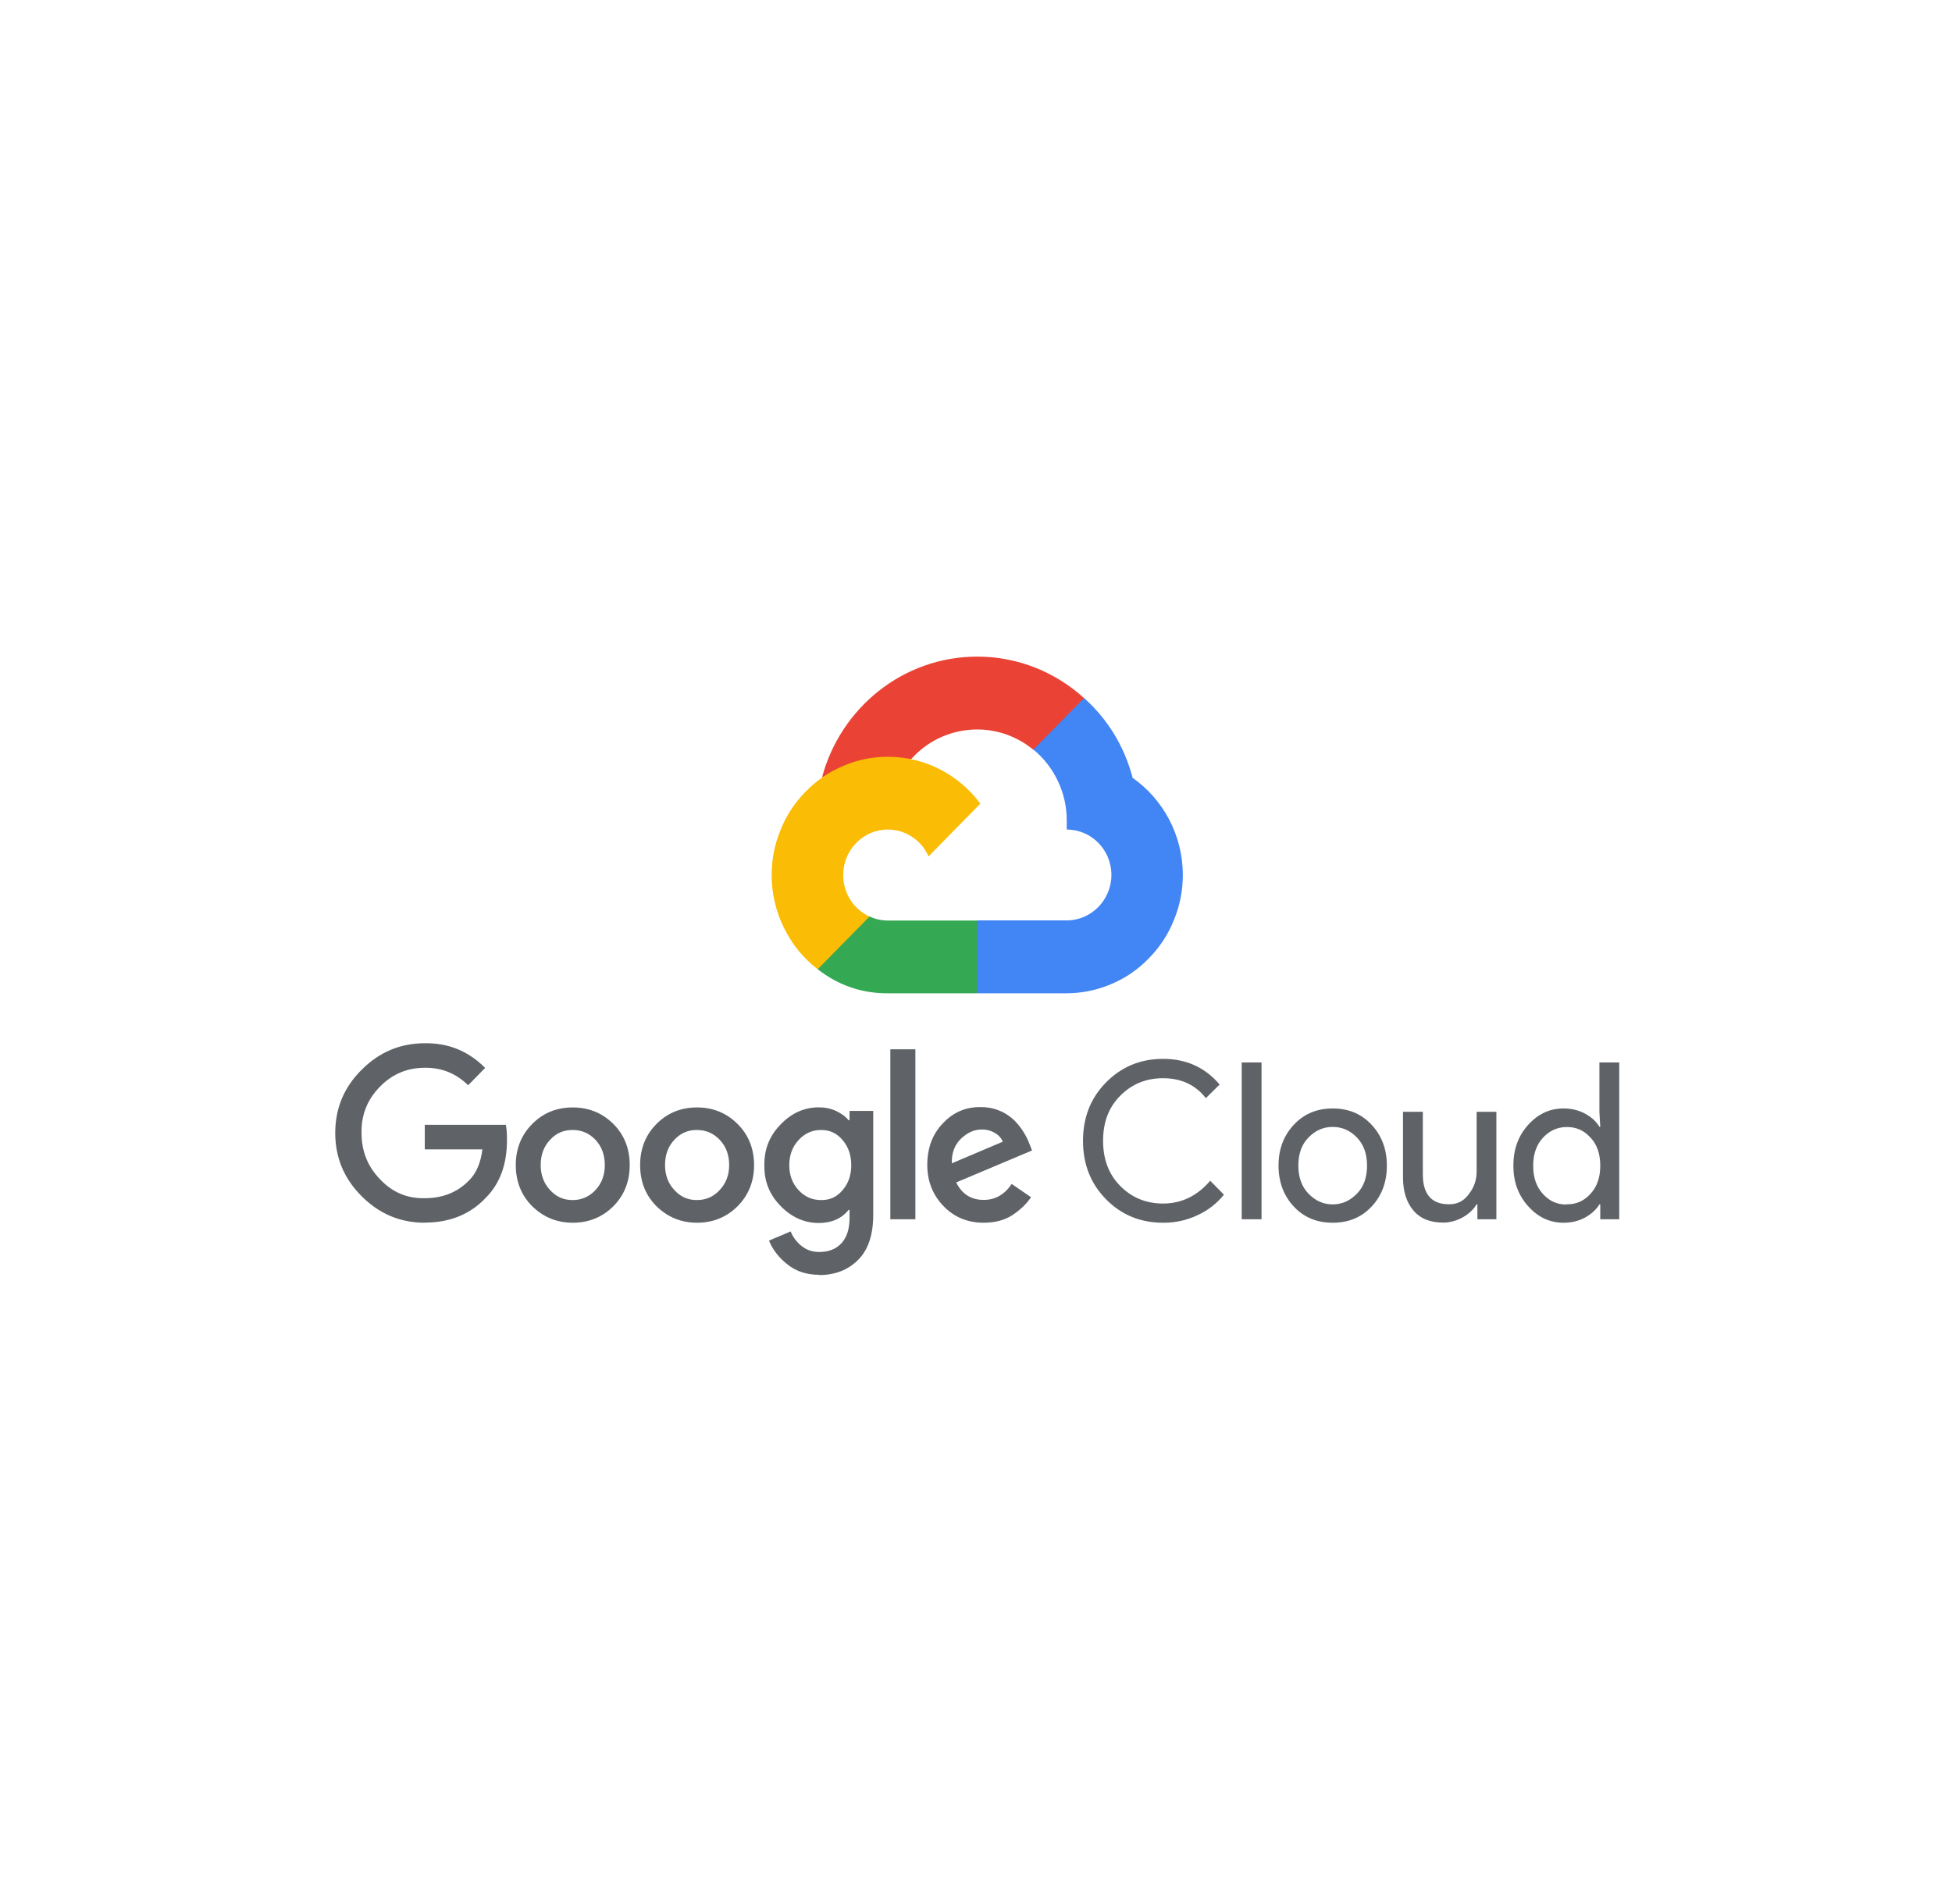 <svg xmlns="http://www.w3.org/2000/svg" xmlns:xlink="http://www.w3.org/1999/xlink" width="82" zoomAndPan="magnify" viewBox="0 0 61.5 60" height="80" preserveAspectRatio="xMidYMid meet" version="1.0"><defs><clipPath id="id1"><path d="M 25 20.68 L 35 20.68 L 35 25 L 25 25 Z M 25 20.68 " clip-rule="nonzero"/></clipPath><clipPath id="id2"><path d="M 10.52 32 L 51.02 32 L 51.02 40.18 L 10.52 40.18 Z M 10.52 32 " clip-rule="nonzero"/></clipPath></defs><g clip-path="url(#id1)"><path fill="#ea4335" d="M 32.555 23.625 L 32.969 23.629 L 34.098 22.484 L 34.152 21.996 C 33.254 21.184 32.078 20.691 30.789 20.691 C 28.453 20.691 26.48 22.309 25.898 24.5 C 26.02 24.414 26.281 24.48 26.281 24.48 L 28.535 24.102 C 28.535 24.102 28.652 23.906 28.711 23.918 C 28.953 23.648 29.234 23.434 29.555 23.273 C 29.879 23.117 30.219 23.023 30.574 22.996 C 30.934 22.969 31.281 23.008 31.625 23.117 C 31.965 23.227 32.277 23.395 32.555 23.625 Z M 32.555 23.625 " fill-opacity="1" fill-rule="nonzero"/></g><path fill="#4285f4" d="M 35.684 24.508 C 35.422 23.516 34.91 22.68 34.156 21.996 L 32.559 23.621 C 32.891 23.895 33.148 24.227 33.332 24.617 C 33.516 25.008 33.609 25.418 33.609 25.852 L 33.609 26.141 C 34.387 26.141 35.016 26.781 35.016 27.57 C 35.016 28.359 34.383 29.004 33.609 29.004 L 30.793 29.004 L 30.512 29.293 L 30.512 31.012 L 30.793 31.301 L 33.609 31.301 C 34.094 31.297 34.559 31.203 35.008 31.012 C 35.457 30.824 35.852 30.555 36.191 30.203 C 36.535 29.855 36.801 29.453 36.984 28.996 C 37.172 28.539 37.266 28.066 37.266 27.574 C 37.266 26.305 36.637 25.18 35.68 24.508 Z M 35.684 24.508 " fill-opacity="1" fill-rule="nonzero"/><path fill="#34a853" d="M 27.973 31.301 L 30.785 31.301 L 30.785 29.008 L 27.973 29.008 C 27.77 29.008 27.578 28.965 27.395 28.879 L 26.988 29.004 L 25.859 30.152 L 25.762 30.543 C 26.414 31.051 27.152 31.305 27.973 31.301 Z M 27.973 31.301 " fill-opacity="1" fill-rule="nonzero"/><path fill="#fbbc05" d="M 27.973 23.848 C 27.488 23.848 27.02 23.941 26.574 24.133 C 26.125 24.32 25.73 24.59 25.387 24.941 C 25.043 25.289 24.777 25.691 24.594 26.148 C 24.406 26.605 24.312 27.078 24.312 27.574 C 24.312 28.156 24.441 28.711 24.695 29.23 C 24.949 29.754 25.305 30.191 25.762 30.543 L 27.395 28.883 C 27.141 28.766 26.941 28.59 26.789 28.352 C 26.641 28.117 26.566 27.855 26.566 27.574 C 26.566 26.785 27.195 26.141 27.973 26.141 C 28.25 26.141 28.504 26.219 28.734 26.371 C 28.969 26.523 29.141 26.73 29.254 26.988 L 30.887 25.324 C 30.219 24.426 29.16 23.848 27.973 23.848 Z M 27.973 23.848 " fill-opacity="1" fill-rule="nonzero"/><g clip-path="url(#id2)"><path fill="#5f6368" d="M 13.383 38.531 C 12.613 38.531 11.953 38.254 11.398 37.699 C 10.84 37.145 10.562 36.48 10.562 35.703 C 10.562 34.926 10.84 34.258 11.398 33.707 C 11.953 33.152 12.613 32.875 13.383 32.875 C 14.125 32.863 14.758 33.121 15.285 33.652 L 14.75 34.199 C 14.367 33.824 13.914 33.641 13.383 33.648 C 12.828 33.648 12.355 33.848 11.969 34.246 C 11.574 34.648 11.379 35.133 11.391 35.703 C 11.391 36.273 11.582 36.758 11.969 37.156 C 12.355 37.57 12.824 37.77 13.383 37.758 C 13.945 37.758 14.414 37.574 14.785 37.191 C 15.004 36.973 15.148 36.637 15.199 36.219 L 13.383 36.219 L 13.383 35.445 L 15.938 35.445 C 15.965 35.586 15.973 35.742 15.973 35.926 C 15.973 36.688 15.754 37.289 15.316 37.734 C 14.82 38.266 14.176 38.527 13.379 38.527 Z M 19.32 38.016 C 18.973 38.359 18.547 38.531 18.047 38.531 C 17.543 38.531 17.121 38.355 16.773 38.016 C 16.426 37.672 16.25 37.234 16.25 36.715 C 16.25 36.195 16.426 35.762 16.773 35.414 C 17.121 35.066 17.543 34.898 18.047 34.898 C 18.547 34.898 18.973 35.07 19.32 35.414 C 19.668 35.758 19.84 36.195 19.84 36.715 C 19.84 37.23 19.668 37.668 19.32 38.016 Z M 17.332 37.504 C 17.527 37.715 17.762 37.82 18.047 37.816 C 18.32 37.816 18.559 37.715 18.758 37.504 C 18.957 37.293 19.055 37.031 19.055 36.715 C 19.055 36.391 18.957 36.129 18.762 35.918 C 18.562 35.711 18.328 35.609 18.047 35.609 C 17.762 35.605 17.523 35.707 17.332 35.918 C 17.133 36.125 17.035 36.391 17.035 36.715 C 17.035 37.031 17.137 37.293 17.332 37.504 Z M 23.234 38.016 C 22.887 38.359 22.461 38.531 21.961 38.531 C 21.461 38.531 21.035 38.355 20.688 38.016 C 20.34 37.672 20.168 37.234 20.168 36.715 C 20.168 36.195 20.34 35.762 20.688 35.414 C 21.035 35.066 21.461 34.898 21.961 34.898 C 22.461 34.898 22.887 35.07 23.234 35.414 C 23.582 35.758 23.758 36.195 23.758 36.715 C 23.758 37.23 23.582 37.668 23.234 38.016 Z M 21.25 37.504 C 21.441 37.715 21.68 37.82 21.961 37.816 C 22.238 37.816 22.477 37.715 22.672 37.504 C 22.871 37.293 22.973 37.031 22.973 36.715 C 22.973 36.391 22.875 36.129 22.676 35.918 C 22.48 35.711 22.242 35.609 21.961 35.609 C 21.68 35.605 21.441 35.707 21.246 35.918 C 21.051 36.125 20.953 36.391 20.953 36.715 C 20.953 37.031 21.051 37.293 21.25 37.504 Z M 25.809 40.172 C 25.414 40.172 25.078 40.062 24.809 39.844 C 24.535 39.629 24.344 39.379 24.227 39.094 L 24.91 38.805 C 24.98 38.98 25.09 39.129 25.246 39.258 C 25.406 39.387 25.59 39.453 25.809 39.453 C 26.109 39.453 26.344 39.359 26.512 39.176 C 26.68 38.992 26.766 38.727 26.766 38.383 L 26.766 38.125 L 26.738 38.125 C 26.52 38.398 26.203 38.539 25.797 38.539 C 25.34 38.539 24.941 38.359 24.598 38.008 C 24.246 37.652 24.074 37.227 24.082 36.723 C 24.074 36.219 24.246 35.785 24.598 35.43 C 24.941 35.074 25.34 34.895 25.797 34.895 C 26 34.895 26.184 34.934 26.348 35.012 C 26.512 35.09 26.645 35.188 26.738 35.301 L 26.766 35.301 L 26.766 35.008 L 27.512 35.008 L 27.512 38.281 C 27.512 38.914 27.352 39.391 27.031 39.707 C 26.715 40.02 26.309 40.18 25.809 40.18 Z M 25.863 37.816 C 26.141 37.824 26.367 37.719 26.547 37.504 C 26.727 37.293 26.82 37.035 26.82 36.719 C 26.82 36.402 26.727 36.137 26.547 35.926 C 26.367 35.711 26.141 35.605 25.863 35.609 C 25.59 35.609 25.352 35.715 25.16 35.926 C 24.965 36.137 24.867 36.402 24.867 36.719 C 24.867 37.031 24.965 37.293 25.16 37.504 C 25.355 37.715 25.59 37.816 25.863 37.816 Z M 28.84 33.066 L 28.84 38.422 L 28.051 38.422 L 28.051 33.066 Z M 30.992 38.531 C 30.484 38.531 30.062 38.355 29.727 38.008 C 29.387 37.656 29.215 37.223 29.215 36.711 C 29.215 36.176 29.379 35.738 29.707 35.398 C 30.031 35.051 30.43 34.879 30.902 34.887 C 31.121 34.887 31.32 34.926 31.508 35.008 C 31.68 35.078 31.832 35.184 31.969 35.316 C 32.078 35.43 32.176 35.555 32.258 35.688 C 32.328 35.801 32.387 35.922 32.434 36.047 L 32.516 36.254 L 30.125 37.262 C 30.309 37.629 30.598 37.812 30.992 37.812 C 31.355 37.812 31.648 37.645 31.875 37.309 L 32.484 37.727 C 32.348 37.93 32.156 38.117 31.906 38.285 C 31.66 38.449 31.352 38.531 30.992 38.531 Z M 29.996 36.656 L 31.594 35.977 C 31.547 35.863 31.465 35.77 31.34 35.699 C 31.211 35.625 31.07 35.59 30.926 35.594 C 30.695 35.594 30.48 35.688 30.277 35.883 C 30.078 36.074 29.98 36.332 29.988 36.656 Z M 36.645 38.531 C 35.93 38.531 35.332 38.285 34.848 37.793 C 34.363 37.301 34.121 36.688 34.121 35.949 C 34.121 35.215 34.363 34.598 34.848 34.109 C 35.332 33.617 35.93 33.367 36.645 33.367 C 37.375 33.367 37.969 33.637 38.426 34.176 L 37.992 34.605 C 37.664 34.184 37.211 33.977 36.645 33.977 C 36.113 33.977 35.668 34.156 35.301 34.523 C 34.934 34.887 34.754 35.359 34.754 35.949 C 34.754 36.539 34.938 37.016 35.301 37.379 C 35.664 37.742 36.109 37.926 36.645 37.926 C 37.227 37.926 37.723 37.684 38.129 37.207 L 38.562 37.648 C 38.332 37.93 38.055 38.145 37.73 38.293 C 37.383 38.457 37.02 38.535 36.641 38.531 Z M 39.746 38.422 L 39.121 38.422 L 39.121 33.48 L 39.746 33.48 Z M 40.762 35.445 C 41.082 35.102 41.488 34.93 41.988 34.93 C 42.492 34.93 42.895 35.102 43.215 35.445 C 43.535 35.789 43.695 36.219 43.695 36.73 C 43.695 37.242 43.539 37.676 43.215 38.02 C 42.895 38.363 42.492 38.531 41.988 38.531 C 41.488 38.531 41.082 38.363 40.762 38.02 C 40.441 37.676 40.281 37.242 40.281 36.73 C 40.281 36.219 40.441 35.789 40.762 35.445 Z M 41.227 37.617 C 41.445 37.84 41.695 37.953 41.988 37.953 C 42.281 37.953 42.531 37.84 42.75 37.617 C 42.969 37.395 43.07 37.098 43.07 36.73 C 43.07 36.363 42.965 36.066 42.75 35.844 C 42.535 35.621 42.281 35.512 41.988 35.512 C 41.695 35.512 41.445 35.621 41.227 35.844 C 41.008 36.066 40.906 36.363 40.906 36.73 C 40.906 37.098 41.012 37.395 41.227 37.617 Z M 47.145 38.422 L 46.547 38.422 L 46.547 37.953 L 46.52 37.953 C 46.426 38.113 46.281 38.25 46.09 38.359 C 45.895 38.465 45.688 38.527 45.473 38.527 C 45.055 38.527 44.742 38.398 44.527 38.141 C 44.312 37.883 44.203 37.539 44.203 37.105 L 44.203 35.035 L 44.828 35.035 L 44.828 37.004 C 44.828 37.633 45.102 37.949 45.648 37.949 C 45.914 37.953 46.121 37.848 46.277 37.629 C 46.445 37.418 46.527 37.172 46.523 36.898 L 46.523 35.035 L 47.145 35.035 Z M 49.258 38.531 C 48.828 38.531 48.457 38.359 48.148 38.012 C 47.836 37.668 47.68 37.242 47.68 36.73 C 47.68 36.219 47.836 35.789 48.148 35.445 C 48.457 35.102 48.828 34.93 49.258 34.93 C 49.512 34.93 49.738 34.984 49.941 35.094 C 50.141 35.203 50.293 35.34 50.391 35.508 L 50.418 35.508 L 50.391 35.039 L 50.391 33.48 L 51.016 33.48 L 51.016 38.422 L 50.418 38.422 L 50.418 37.953 L 50.391 37.953 C 50.293 38.117 50.141 38.254 49.941 38.367 C 49.738 38.477 49.512 38.531 49.258 38.531 Z M 49.359 37.949 C 49.66 37.957 49.906 37.844 50.109 37.621 C 50.316 37.398 50.418 37.102 50.418 36.734 C 50.418 36.363 50.316 36.062 50.109 35.848 C 49.906 35.621 49.66 35.512 49.359 35.516 C 49.07 35.516 48.82 35.629 48.613 35.852 C 48.406 36.074 48.305 36.371 48.305 36.738 C 48.305 37.105 48.406 37.402 48.613 37.625 C 48.812 37.848 49.062 37.961 49.359 37.957 Z M 49.359 37.949 " fill-opacity="1" fill-rule="nonzero"/></g></svg>